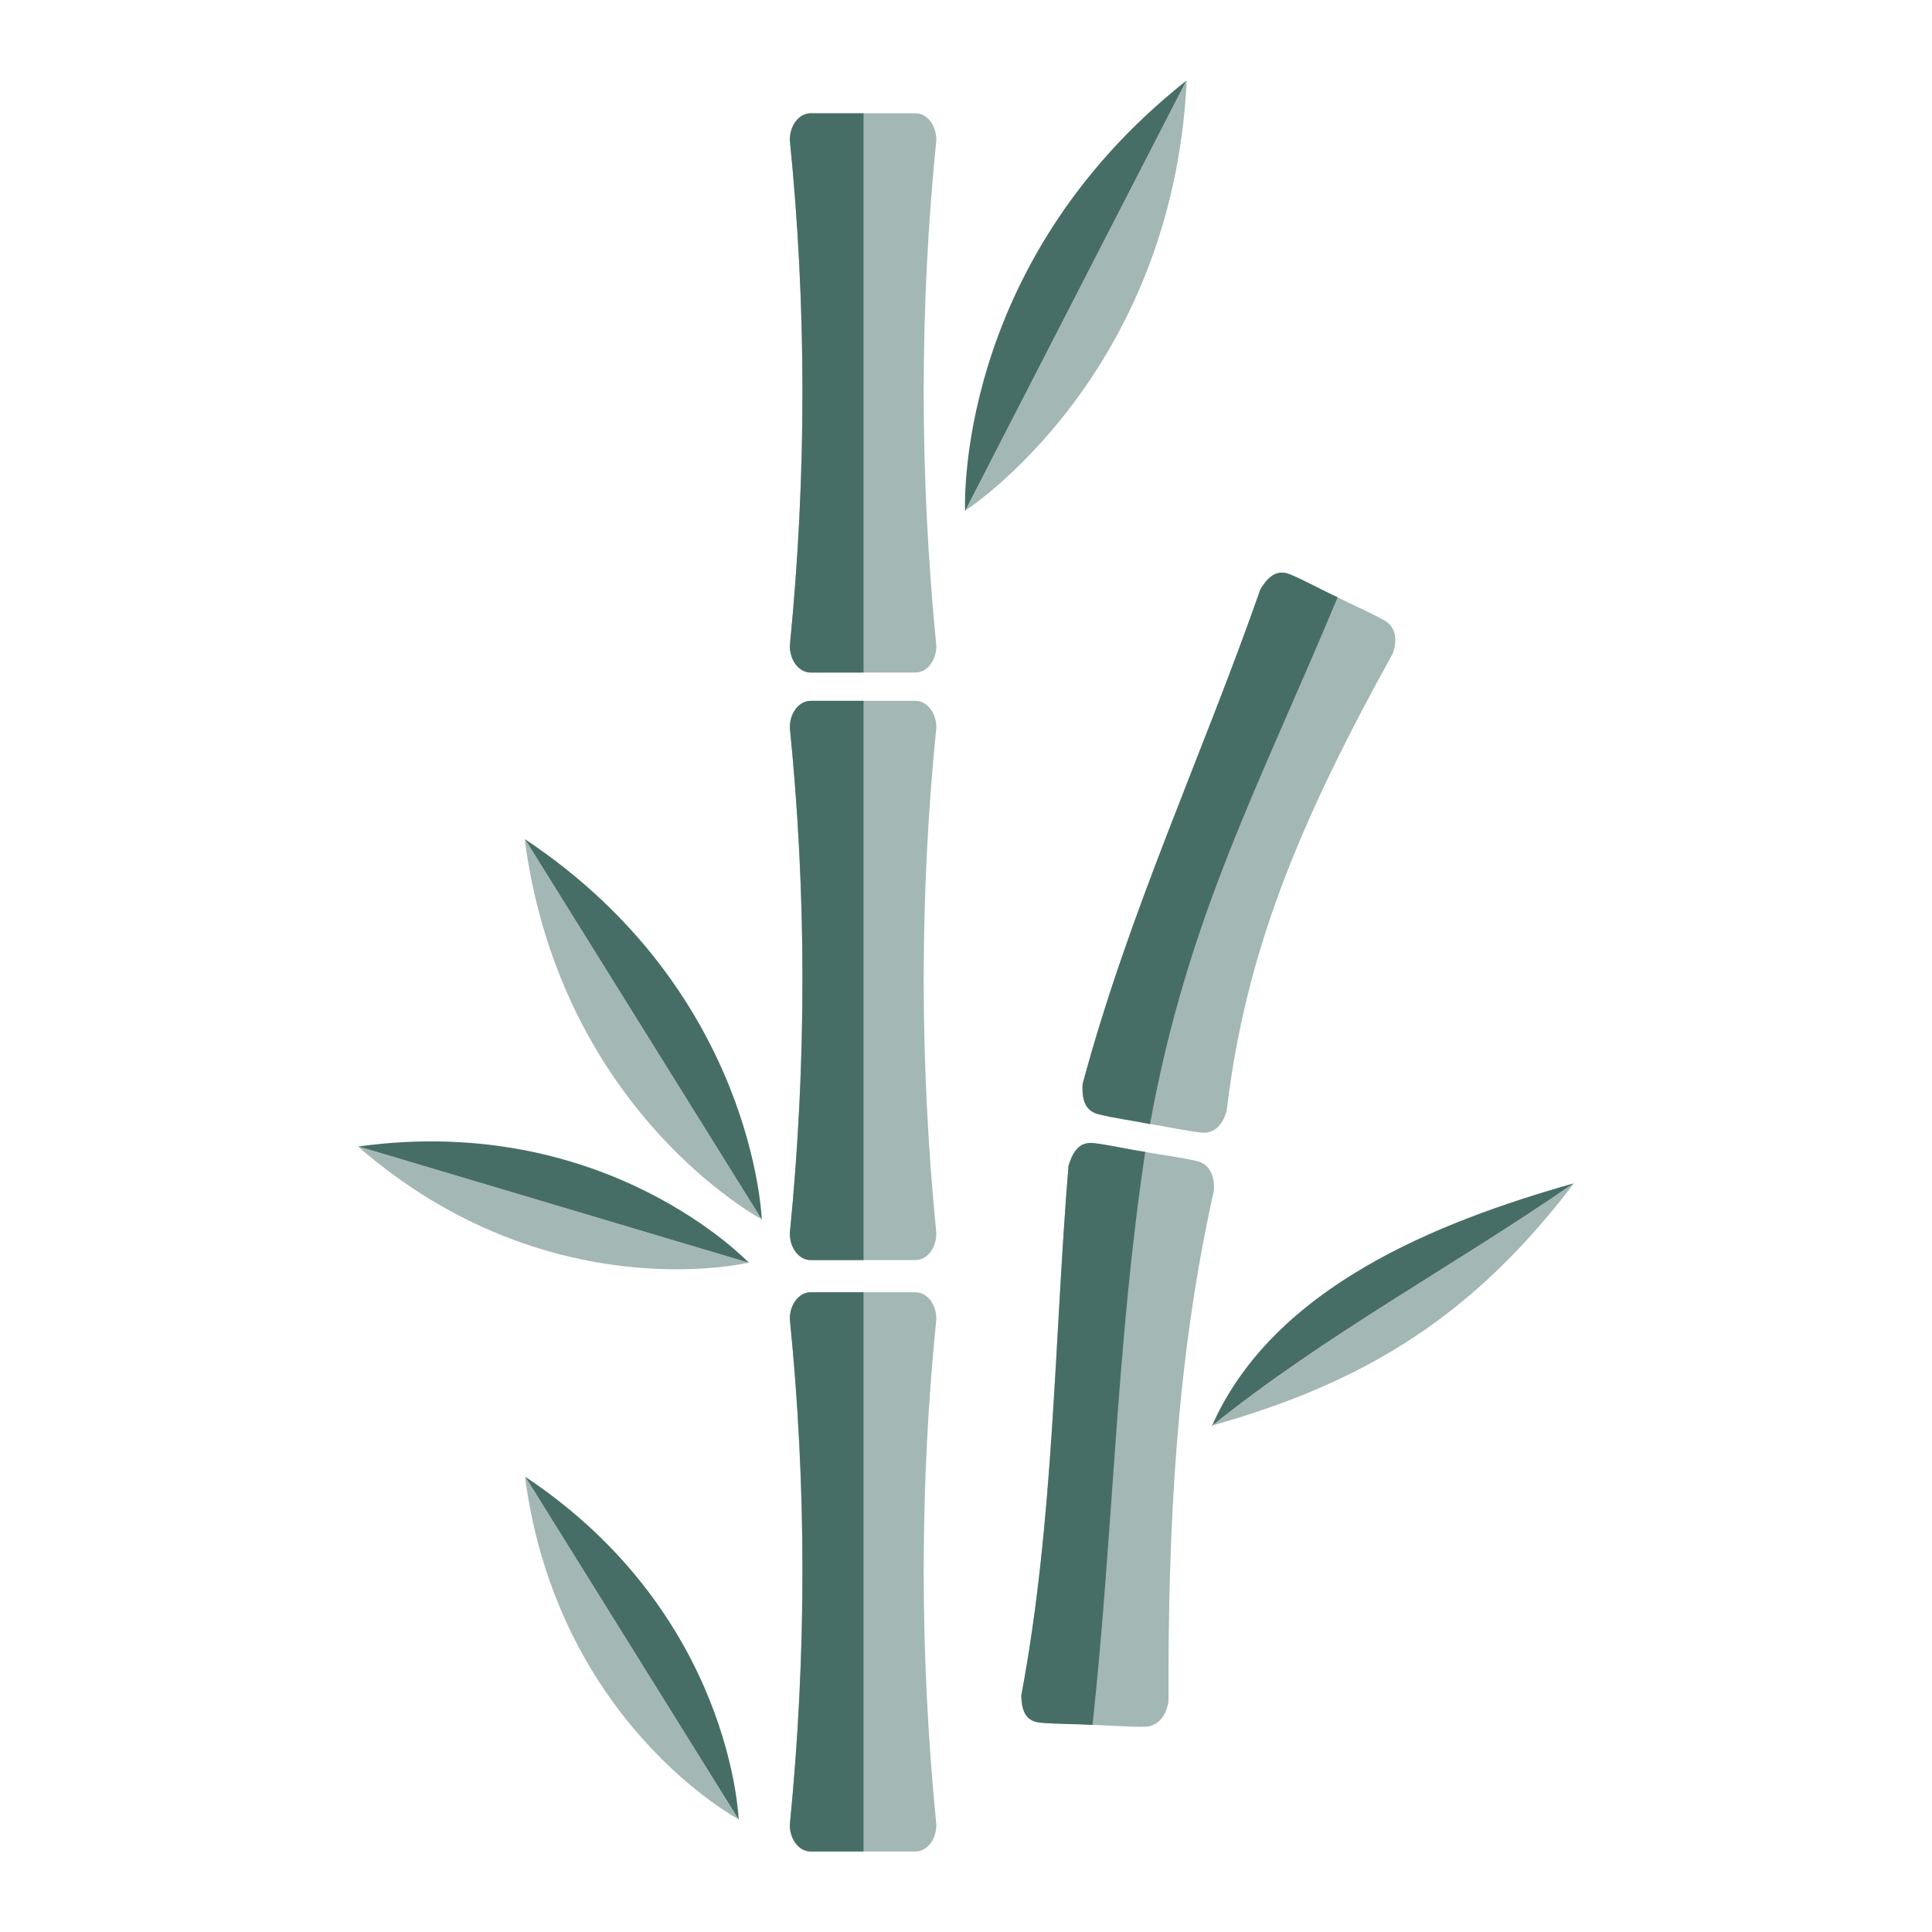 <svg version="1.1" id="Layer_1" xmlns="http://www.w3.org/2000/svg" xmlns:xlink="http://www.w3.org/1999/xlink" x="0px" y="0px" viewBox="0 0 1200 1200" enable-background="new 0 0 1200 1200" xml:space="preserve">
<g>
	<path fill="#A2C63E" d="M490.571,819.195c0-9.141,5.793-16.551,12.939-16.551h31.725h1.678h31.725&#10;&#9;&#9;c7.145,0,12.939,7.41,12.939,16.551c-10.35,102.618-10.583,207.321,0,314.254c0,9.141-5.793,16.551-12.939,16.551h-31.725h-1.678&#10;&#9;&#9;h-31.725c-7.145,0-12.939-7.41-12.939-16.551C501.154,1026.516,500.92,921.813,490.571,819.195z" style="fill: rgb(163, 183, 181);"/>
	<path fill="#A2C63E" d="M490.571,451.857c0-9.141,5.793-16.551,12.939-16.551h31.725h1.678h31.725&#10;&#9;&#9;c7.145,0,12.939,7.41,12.939,16.551c-10.35,102.618-10.583,207.321,0,314.254c0,9.141-5.793,16.551-12.939,16.551h-31.725h-1.678&#10;&#9;&#9;h-31.725c-7.145,0-12.939-7.41-12.939-16.551C501.154,659.178,500.92,554.475,490.571,451.857z" style="fill: rgb(163, 183, 181);"/>
	<path fill="#A2C63E" d="M490.571,86.917c0-9.141,5.793-16.551,12.939-16.551h31.725h1.678h31.725&#10;&#9;&#9;c7.145,0,12.939,7.41,12.939,16.551c-10.35,102.618-10.583,207.321,0,314.255c0,9.141-5.793,16.551-12.939,16.551h-31.725h-1.678&#10;&#9;&#9;h-31.725c-7.145,0-12.939-7.41-12.939-16.551C501.154,294.238,500.92,189.535,490.571,86.917z" style="fill: rgb(163, 183, 181);"/>
	<path fill="#8FAA2B" d="M490.571,819.195c0-9.141,5.793-16.551,12.939-16.551h32.849V1150H503.51&#10;&#9;&#9;c-7.145,0-12.939-7.41-12.939-16.55C501.155,1026.516,500.92,921.813,490.571,819.195z" style="fill: rgb(71, 110, 102);"/>
	<path fill="#8FAA2B" d="M490.571,451.857c0-9.141,5.793-16.55,12.939-16.55h32.849v347.355H503.51&#10;&#9;&#9;c-7.145,0-12.939-7.41-12.939-16.55C501.155,659.178,500.92,554.475,490.571,451.857z" style="fill: rgb(71, 110, 102);"/>
	<path fill="#8FAA2B" d="M490.571,86.917c0-9.141,5.793-16.551,12.939-16.551h32.849v347.356H503.51&#10;&#9;&#9;c-7.145,0-12.939-7.41-12.939-16.55C501.155,294.238,500.92,189.535,490.571,86.917z" style="fill: rgb(71, 110, 102);"/>
	<g>
		<g>
			<g>
				<path fill="#8FAA2B" d="M599.229,317.818c-0.025,0.025-0.013,0.032-0.045,0.06C599.357,317.721,598.767,318.233,599.229,317.818&#10;&#9;&#9;&#9;&#9;&#9;z" style="fill: rgb(71, 110, 102);"/>
				<path fill="#8FAA2B" d="M736.653,50.276c0,0-0.029,0.237-0.08,0.628L599.439,317.63&#10;&#9;&#9;&#9;&#9;&#9;C599.439,317.63,591.689,165.067,736.653,50.276z" style="fill: rgb(71, 110, 102);"/>
			</g>
			<path fill="#8FAA2B" d="M599.444,316.005C599.24,316.192,599.242,316.188,599.444,316.005L599.444,316.005z" style="fill: rgb(71, 110, 102);"/>
		</g>
		<path fill="#A2C63E" d="M737.104,50c0,0-0.176,0.161-0.464,0.43L599.505,317.156C599.505,317.156,728.092,234.69,737.104,50z" style="fill: rgb(163, 183, 181);"/>
	</g>
	<g>
		<g>
			<g>
				<path fill="#8FAA2B" d="M473.36,757.841c0.025,0.021,0.014,0.028,0.046,0.052C473.235,757.76,473.818,758.189,473.36,757.841z" style="fill: rgb(71, 110, 102);"/>
				<path fill="#8FAA2B" d="M326.311,521.395c0,0,0.045,0.216,0.121,0.573l146.72,235.714&#10;&#9;&#9;&#9;&#9;&#9;C473.152,757.683,468.753,616.334,326.311,521.395z" style="fill: rgb(71, 110, 102);"/>
			</g>
			<path fill="#8FAA2B" d="M473.025,756.184C473.227,756.341,473.225,756.337,473.025,756.184L473.025,756.184z" style="fill: rgb(71, 110, 102);"/>
		</g>
		<path fill="#A2C63E" d="M325.874,521.175c0,0,0.175,0.135,0.461,0.362l146.72,235.714&#10;&#9;&#9;&#9;C473.055,757.251,348.171,690.898,325.874,521.175z" style="fill: rgb(163, 183, 181);"/>
	</g>
	<g>
		<g>
			<g>
				<path fill="#8FAA2B" d="M465.542,784.46c0.03-0.001,0.027,0.011,0.063,0.008C465.408,784.481,466.063,784.421,465.542,784.46z" style="fill: rgb(71, 110, 102);"/>
				<path fill="#8FAA2B" d="M222.867,712.063c0,0,0.161,0.121,0.428,0.317l242.01,72.097&#10;&#9;&#9;&#9;&#9;&#9;C465.305,784.478,377.106,690.862,222.867,712.063z" style="fill: rgb(71, 110, 102);"/>
			</g>
			<path fill="#8FAA2B" d="M464.315,783.534C464.547,783.519,464.543,783.518,464.315,783.534L464.315,783.534z" style="fill: rgb(71, 110, 102);"/>
		</g>
		<path fill="#A2C63E" d="M222.436,712.176c0,0,0.201-0.013,0.532-0.031l242.01,72.097&#10;&#9;&#9;&#9;C464.978,784.242,339.927,814.329,222.436,712.176z" style="fill: rgb(163, 183, 181);"/>
	</g>
	<g>
		<path fill="#A2C63E" d="M663.703,724.057c1.868-7.593,6.658-15.055,15.371-14.072c8.714,0.982,23.587,4.148,30.125,5.153&#10;&#9;&#9;&#9;c6.539,1.005-2.784-0.583,3.753,0.643c6.538,1.225,21.87,3.308,30.454,5.352c8.584,2.044,11.098,10.346,10.567,18.33&#10;&#9;&#9;&#9;c-23.448,104.609-28.582,210.335-28.175,317.275c-1.253,7.988-5.88,15.566-14.706,15.781c-8.827,0.215-24.197-0.947-30.849-1.107&#10;&#9;&#9;&#9;c-6.652-0.16,2.828,0.219-3.809-0.152c-6.635-0.372-22.087-0.438-30.828-1.356c-8.74-0.918-11.519-8.923-11.231-16.739&#10;&#9;&#9;&#9;C654.733,944.448,654.661,834,663.703,724.057z" style="fill: rgb(163, 183, 181);"/>
		<path fill="#A2C63E" d="M782.906,366.022c3.636-6.963,10.122-12.638,18.249-9.31c8.126,3.328,21.703,10.565,27.712,13.376&#10;&#9;&#9;&#9;c6.008,2.811-2.507-1.338,3.414,1.666c5.923,3.003,19.946,9.237,27.61,13.605c7.664,4.368,7.866,12.97,5.17,20.546&#10;&#9;&#9;&#9;c-58.681,106.027-91.467,185.929-103.132,283.828c-1.974,7.667-6.938,14.661-15.662,13.74c-8.723-0.921-23.803-4.058-30.347-5.074&#10;&#9;&#9;&#9;c-6.542-1.016,2.75,0.583-3.737-0.641c-6.488-1.224-21.516-3.542-30.017-5.692c-8.503-2.149-10.523-10.794-9.731-18.617&#10;&#9;&#9;&#9;C701.046,566.547,746.521,469.822,782.906,366.022z" style="fill: rgb(163, 183, 181);"/>
		<path fill="#8FAA2B" d="M663.655,724.052c2.611-7.52,5.752-15.144,15.622-14.046c9.868,1.098,21.776,4.057,32.05,5.426&#10;&#9;&#9;&#9;c-17.881,118.218-19.899,237.313-32.743,355.979c-10.396-0.784-22.872-0.443-32.774-1.488&#10;&#9;&#9;&#9;c-9.904-1.045-11.025-8.867-11.485-16.765C654.769,944.453,654.692,834.003,663.655,724.052z" style="fill: rgb(71, 110, 102);"/>
		<path fill="#8FAA2B" d="M782.859,366.003c4.331-6.682,9.274-12.98,18.482-9.213c9.208,3.767,19.973,9.957,29.482,14.179&#10;&#9;&#9;&#9;c-48.916,117.552-93.001,198.258-116.54,327.218c-10.137-2.12-22.29-3.646-31.919-6.074c-9.63-2.428-10.044-10.675-9.976-18.676&#10;&#9;&#9;&#9;C701.078,566.55,746.549,469.838,782.859,366.003z" style="fill: rgb(71, 110, 102);"/>
		<g>
			<g>
				<g>
					<path fill="#8FAA2B" d="M773.881,881.898c0.14-0.071-0.034,0.031-0.022,0.025C773.895,881.902,773.567,882.056,773.881,881.898&#10;&#9;&#9;&#9;&#9;&#9;&#9;z" style="fill: rgb(71, 110, 102);"/>
					<path fill="#8FAA2B" d="M977.117,735.082c-0.105,0.148-0.216,0.295-0.322,0.442c-73.697,50.855-154.401,94.064-224.084,150.262&#10;&#9;&#9;&#9;&#9;&#9;&#9;C790.914,799.109,893.481,758.808,977.117,735.082z" style="fill: rgb(71, 110, 102);"/>
				</g>
				<path fill="#8FAA2B" d="M774.529,880.434c-0.248,0.126-0.1,0.052-0.024,0.012C774.582,880.406,774.529,880.434,774.529,880.434z&#10;&#9;&#9;&#9;&#9;&#9;" style="fill: rgb(71, 110, 102);"/>
			</g>
			<path fill="#A2C63E" d="M977.564,735.054c-0.173,0.045-0.347,0.093-0.522,0.139c-73.709,50.864-154.317,94.136-224.109,150.217&#10;&#9;&#9;&#9;&#9;C849.941,858.135,915.962,815.973,977.564,735.054z" style="fill: rgb(163, 183, 181);"/>
		</g>
		<g>
			<g>
				<g>
					<path fill="#8FAA2B" d="M827.153,910.447c0.164,0.002,0,0.011-0.009,0.011C827.119,910.457,826.989,910.445,827.153,910.447z" style="fill: rgb(71, 110, 102);"/>
				</g>
				<path fill="#8FAA2B" d="M828.258,909.545c-0.225-0.001-0.092-0.001-0.021,0C828.31,909.545,828.258,909.545,828.258,909.545z" style="fill: rgb(71, 110, 102);"/>
			</g>
		</g>
	</g>
	<g>
		<g>
			<g>
				<path fill="#8FAA2B" d="M458.99,1130.481c0.022,0.019,0.013,0.025,0.042,0.047&#10;&#9;&#9;&#9;&#9;&#9;C458.877,1130.408,459.403,1130.795,458.99,1130.481z" style="fill: rgb(71, 110, 102);"/>
				<path fill="#8FAA2B" d="M326.476,917.406c0,0,0.04,0.195,0.109,0.517l132.218,212.415&#10;&#9;&#9;&#9;&#9;&#9;C458.803,1130.338,454.838,1002.961,326.476,917.406z" style="fill: rgb(71, 110, 102);"/>
			</g>
			<path fill="#8FAA2B" d="M458.688,1128.988C458.87,1129.129,458.868,1129.126,458.688,1128.988L458.688,1128.988z" style="fill: rgb(71, 110, 102);"/>
		</g>
		<path fill="#A2C63E" d="M326.082,917.208c0,0,0.157,0.122,0.415,0.326l132.218,212.415&#10;&#9;&#9;&#9;C458.715,1129.949,346.175,1070.155,326.082,917.208z" style="fill: rgb(163, 183, 181);"/>
	</g>
</g>
</svg>